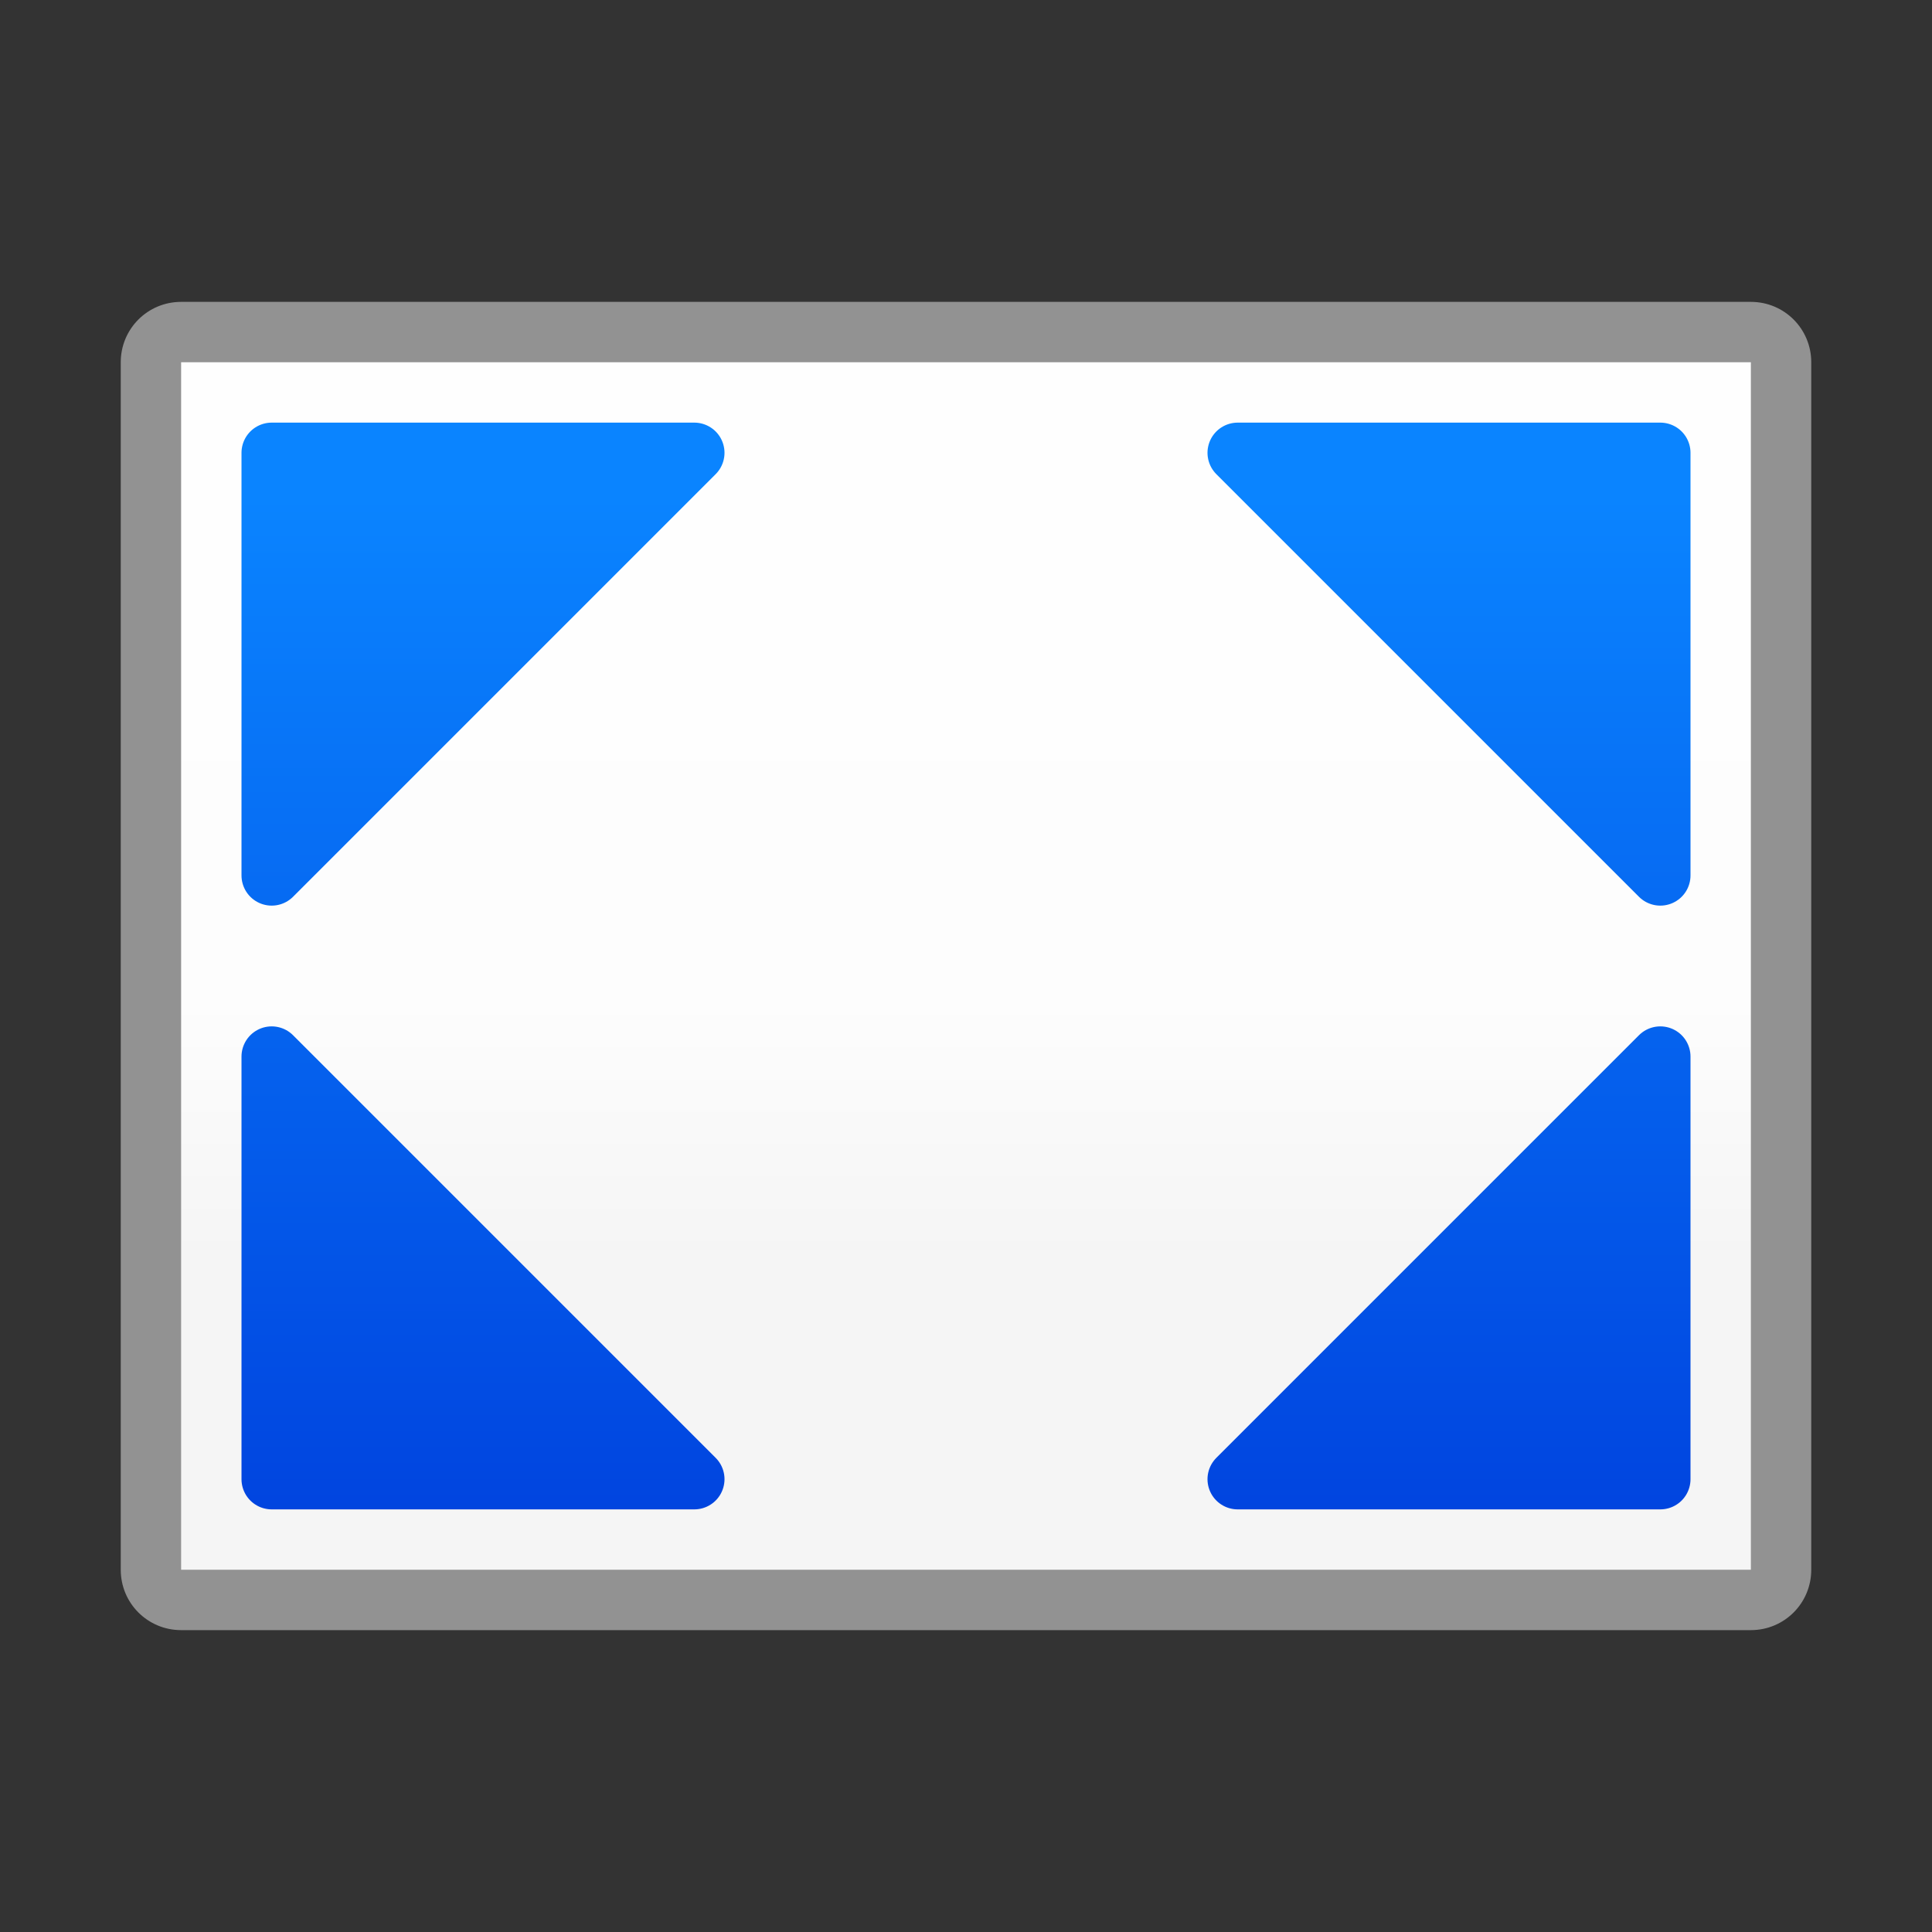 <svg height="32" viewBox="0 0 32 32" width="32" xmlns="http://www.w3.org/2000/svg" xmlns:xlink="http://www.w3.org/1999/xlink"><rect x="0" y="0" width="32" height="32" fill="#333333" stroke="none"/><linearGradient id="a" gradientUnits="userSpaceOnUse" x1="-13.695" x2="-13.695" y1="26.22" y2="8.22"><stop offset="0" stop-color="#0040dd"/><stop offset="1" stop-color="#0a84ff"/></linearGradient><linearGradient id="b" gradientUnits="userSpaceOnUse" x1="-39.898" x2="-39.898" y1="20.823" y2=".823"><stop offset="0" stop-color="#f5f5f5"/><stop offset=".214" stop-color="#fdfdfd"/><stop offset="1" stop-color="#fff"/></linearGradient>


     /&amp;gt;
 <path d="m3 5c-.554 0-1 .446-1 1v20c0 .554.446 1 1 1h26c.554 0 1-.446 1-1v-20c0-.554-.446-1-1-1z" fill="#929292"/><path d="m29 6v20h-26v-20z" fill="url(#b)"/><g fill="url(#a)" fill-rule="evenodd" stroke="url(#a)" stroke-linejoin="round"><path d="m4.5 24.5h7l-7-7z"/><path d="m4.5 7.5v7l7-7z"/><path d="m27.5 24.5h-7l7-7z"/><path d="m27.5 7.5v7l-7-7z"/></g></svg>